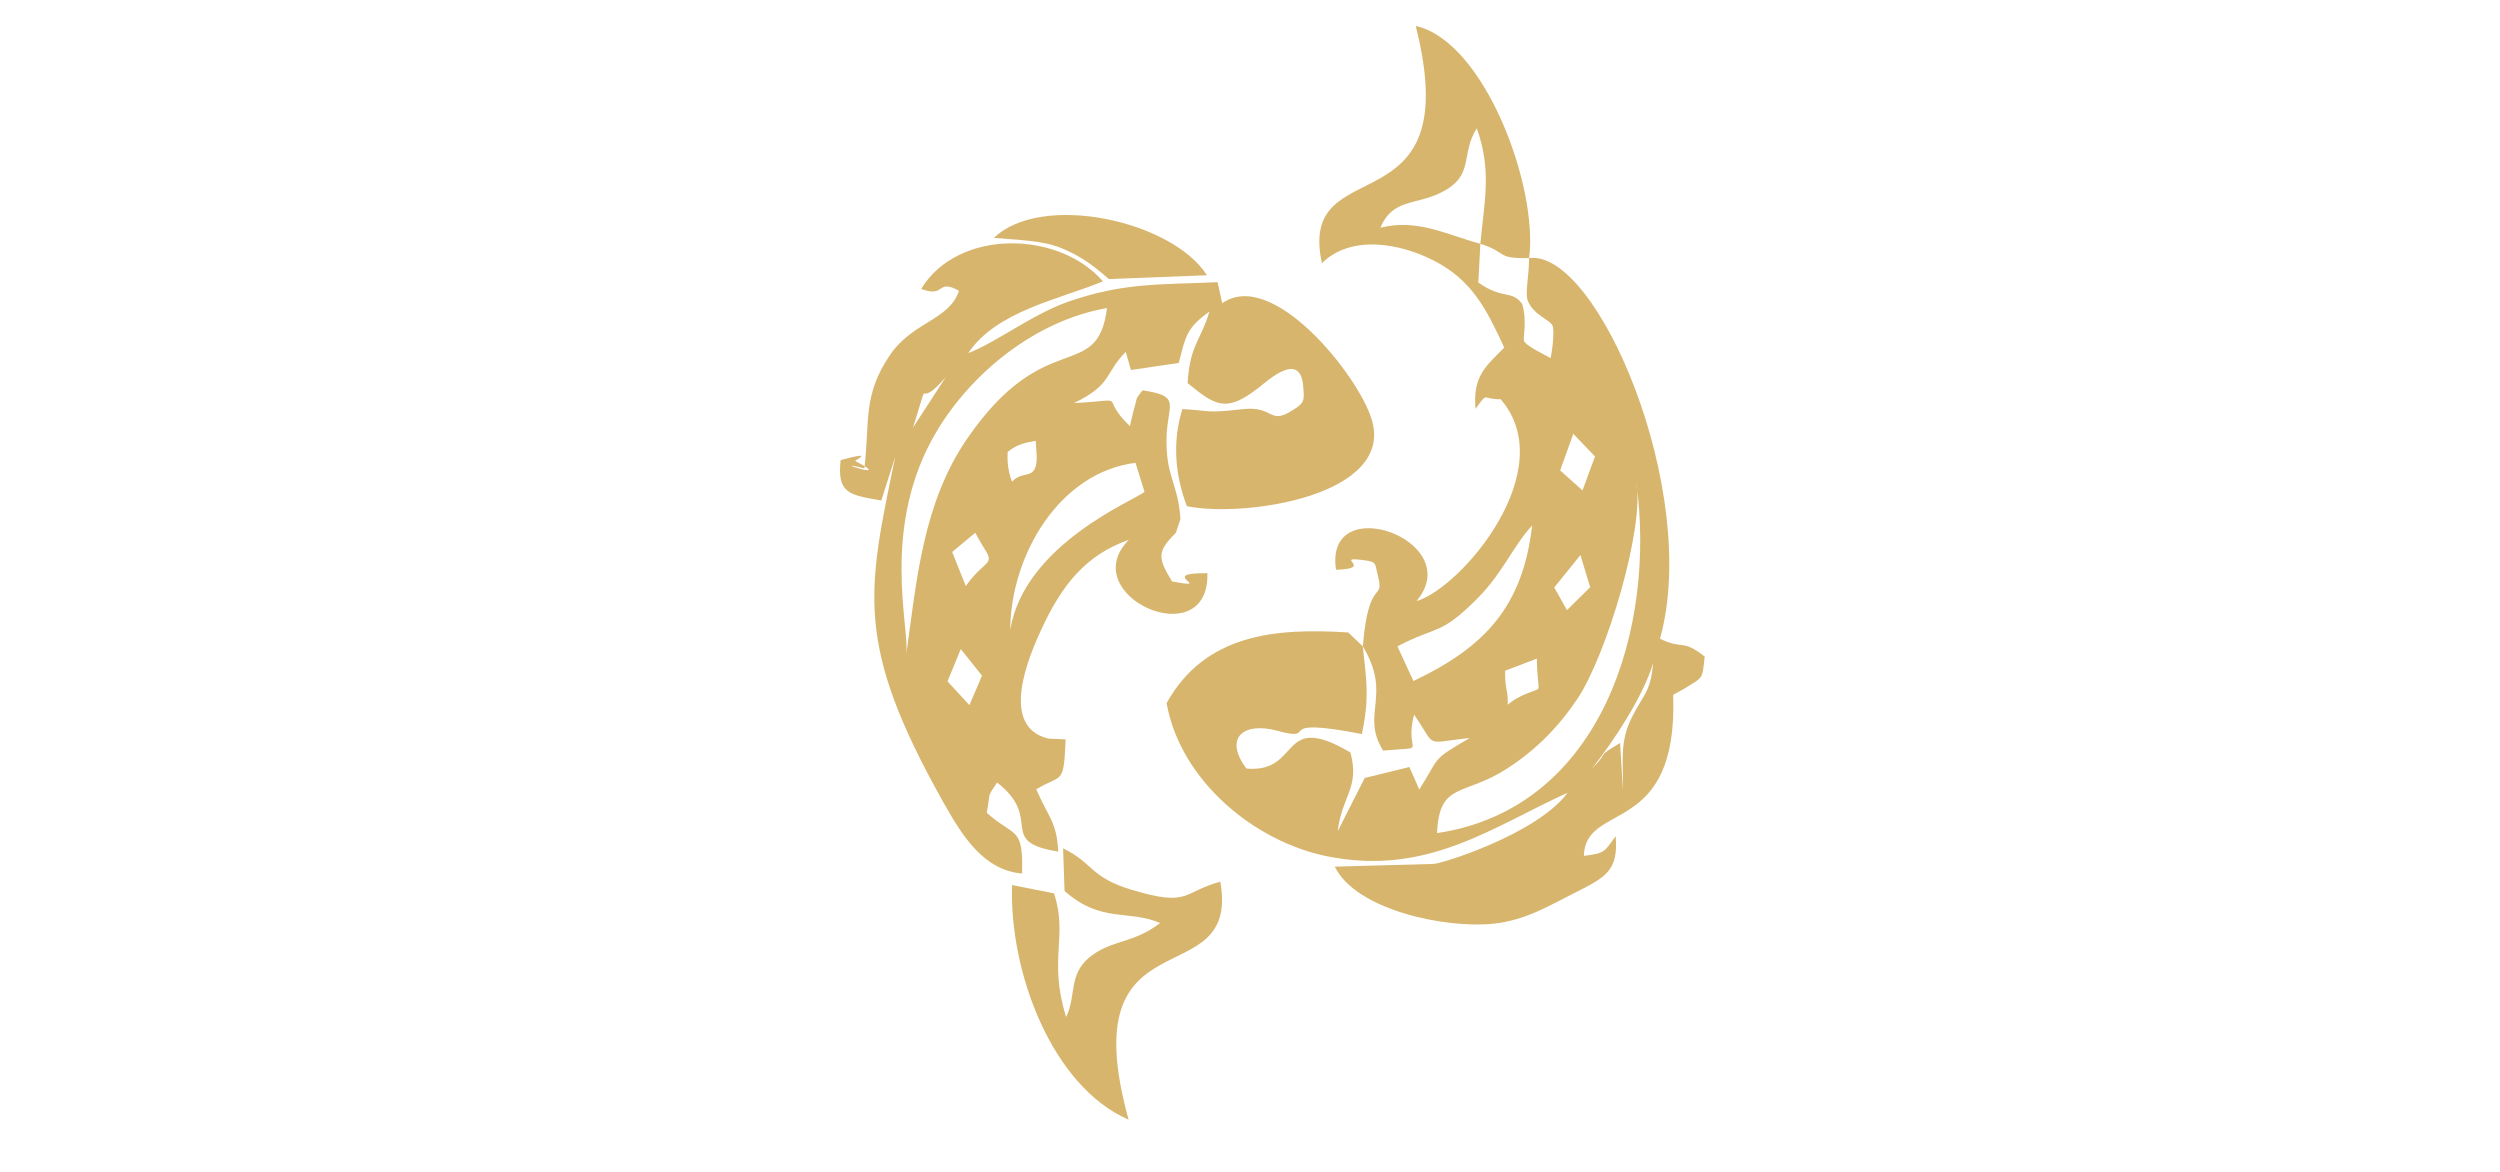 <svg xmlns="http://www.w3.org/2000/svg" width="320mm" height="150mm" viewBox="0 0 32000 15000" shape-rendering="geometricPrecision" text-rendering="geometricPrecision" image-rendering="optimizeQuality" fill-rule="evenodd" clip-rule="evenodd"><defs><style>.fil0{fill:#d7b56d}</style></defs><g id="Слой_x0020_1"><g id="_2737083589152"><g id="_1599802675296"><path class="fil0" d="M17444.13 8273.61c382.47 633.68-34.8 862.56 260.06 1334.29 612.27-57.45 263.18 62.82 395.37-460.93 300.35 431.13 107.15 363.87 713.83 299.07-497.28 290.93-372.07 224.5-646.22 660.26l-127.2-288.21-571.49 139.84-346.01 682.47c52.16-452.16 285.58-554.53 163.08-1008.34-922.84-545.07-620.84 268.52-1331.6 205.45-295.53-395.95-33.62-598.23 388.14-485.44 591.79 158.25-124.04-192.48 1090.67 43.96 96.48-477.15 60.59-646.72 11.37-1122.42zm1854.67 746.86c9.07-184.1-37.2-176.71-32.89-435.45l406.63-154.98c-1.5 233.9 31.5 349.9 17.92 382.97-13.81 33.61-212.61 54.94-391.66 207.46zm1474.59 1087.48l-36.07-597.66c-329.11 196.66-120.93 92.91-360.82 327.31 264.05-330.66 652.23-913.3 783.53-1348.71-34.83 378.52-118.78 386.64-271.74 692.09-160.37 320.2-108.48 555.12-114.9 926.97zm-2379.04 555.68c27.37-660.55 340.69-466.96 896.64-826.05 363.85-235 654.59-526.68 899.11-891.7 373.49-557.55 866.93-2203.06 753.61-2780.98 258.05 1865.84-436.41 4183.67-2549.36 4498.73zm1834.85-3558.75l125.39 411.22-297.48 293.28-162.77-289.68 334.86-414.82zm-2137.49 1612.54l-204.45-444.61c519.78-270.62 544.59-134.42 1015.84-604.9 335.56-335.01 461.13-674.91 708.55-942.52-120.68 1045.56-611.09 1559.58-1519.94 1992.03zm2046.49-3164.26l278.06 289.47-160.15 434.46-286.4-255.59 168.49-468.34zm-1189.82-2433.24c-427.5-112.37-797.52-324.71-1280.1-205.26 157.4-373.28 448.6-285.83 779.39-450.98 434.83-217.1 241.02-485.75 455.2-822.03 192.24 541.82 98.84 916.96 45.51 1478.27zm-1504.25 5153.69l-186.16-177.88c-931.5-60.86-1835.11 19.78-2325.55 904.69 178.3 995.33 1126.75 1773.27 2056.32 1960.24 1275.57 256.56 2102.65-370.43 3078.04-814.39-405.81 543.22-1658.61 922.94-1721.02 911.93l-1260.24 34.64c267.83 555.71 1423.99 797.97 2040.2 729.23 398.79-44.5 686.38-220 1019.94-388.33 398.08-200.9 574-281.79 534.69-730.84-146.41 196.89-125.12 217.26-407.08 252.41 17.72-706.32 1208.9-227.55 1143.26-2061.54l140.91-78.26c252.94-157.59 227.51-111.74 263.16-411.26-294.22-231.3-274.44-82.88-572.62-228.56 523.28-1878.02-801.46-4989.74-1675.26-4872.12-2.58 246.7-55.49 457.97-14.95 551.55 80.03 184.76 282.7 235.43 315.79 315.47 16.38 39.62 14.53 199.96-25.47 413.65-287.38-150.3-321.93-185.83-340.08-218.79-18.4-33.42 43.01-254.78-24.4-475.01-133.42-183.97-242.15-49.4-560.86-273.64l25.63-496.88c363.46 117.05 189.47 190.81 624.34 183.65 118.67-914.8-570.54-2775.89-1451.77-2971.39 675.91 2664.78-1526.63 1543.71-1200.55 3036.02 377.34-368.87 998.65-255.41 1435.98-30.61 486.01 249.81 669.66 618.9 897.99 1111.79-246.97 246.99-402.97 371.98-368.01 783.85 168.64-230.21 75.91-117.75 321.05-123.46 783.72 902.18-501.62 2415.22-1076.45 2584.4 653.65-778.18-1187.56-1433.2-1029.95-401.12 509.38-15.26-55.57-177.89 358.55-122.23 164.27 22.07 136.33 34.22 178.48 203.66 84.44 339.42-119.94-10.79-193.91 899.13z"/><path class="fil0" d="M12408.45 9025.49l-280.36-304.18 170.05-413.49 271.46 340.84-161.15 376.83zM12188 7065.37l295.54-246.44c112.24 213.88 179.59 278.1 173.18 335.31-9.05 80.77-129.92 112.37-294.79 347.21L12188 7065.37zm742.68 998.08c5.62-951.5 623.6-2015.34 1603.66-2139.49l115.66 371.69c-123.19 106.1-1539.03 669.52-1719.32 1767.8zm24.18-1897.63c-3.79-8.04-72.06-161.73-56.63-381.15 127.91-105.17 234.7-118.15 358.47-142.03 13.25 187.67 19.43 235.83 5.73 302.84-39.13 191.26-179.61 76.68-307.57 220.34zm-1269.26-691.51c252.89-794.48-1.19-157.36 421.33-648.41l-421.33 648.41zm-85.23 2904.8c47.41-339.73-339.66-1642.05 391.52-2862.2 449.58-750.26 1266.25-1415.12 2177.87-1573.72-123.68 974.61-792.84 213.24-1795.27 1679.16-559.16 817.69-642.49 1801.53-774.12 2756.76zm190.41-4681.5c315.65 121.87 191.87-137.85 484.17 24.32-125.15 379-594.24 394.29-885.48 825.21-349.42 517.03-254.35 852.17-325.56 1448.63-517.26-134.02 418.59 180.82-117.51-95.36-11.96-6.16 279.64-140.26-185.98-10.46-49.05 431.29 115.68 444.35 520.01 517.03l178.89-561c-359.14 1730.88-525.09 2389.91 613.13 4419.24 253.12 451.28 522.1 872.1 1010.08 916.39 16.4-611.78-90.91-456.93-451.76-777.24 55.67-308.61-3.35-173.61 131.1-388.79 606.3 471.12-16.05 756.74 783.71 884.74-19.52-378.36-121.28-430.26-281.72-796.75 333.97-204.05 350.6-41.03 376.28-639.21l-222.14-10.5c-633.86-153.61-246.17-1056.49-92.26-1389.99 263.84-571.7 563.16-955.28 1123.67-1155.12-702.41 714.28 1031.03 1488.64 1005.57 428.23-675.82-8.4 122.01 213.59-453.13 104.96-189.07-309.74-187.69-384.33 49.68-623.49l58.13-175.2c-29.94-450.34-178.07-527.99-178.71-994.05-.67-476.99 213.92-573.67-305.18-653.22-109.99 134.17-59.85 84.79-118.71 267.56l-30.04 129.53c-2.36-11.86-5.66 42.05-13.89 61.32-425.37-406.83 39.53-335.6-716.59-294.68 499-242.72 388.86-381.47 663.07-655.77l66.95 231.9 611.7-90.24c89.98-346.19 97.13-445.75 391.87-656.97-110.31 375.05-248.89 418.53-278.63 914.71 360.14 295.41 495.05 378.58 902.09 64.49 124.22-95.86 539.16-484.42 577.27-25.42 15.24 183.5 20.54 210.08-127.25 303.91-324.29 205.88-226.87-58.03-658.98-8.08-456.53 52.76-393.95 18.68-760.14-2.53-128.16 409.2-96.36 840 57.95 1243.72 744.95 150.92 2673.6-137.08 2362.78-1119.38-181.31-572.98-1271.57-1929.21-1911.12-1478.73l-58.72-269.45c-732.77 34.73-1188.64.48-1904.88 247.62-461.04 159.09-923.72 520.87-1286.17 660.2 357.69-540.5 1183.49-692.67 1722.87-918.39-565.57-652.49-1855.42-676.18-2326.42 96.31zm3829.01 7588.13c-487.47 130.17-386.61 328.16-1128.32 105.65-544.09-163.22-484.04-336.44-884.06-532.69l18.73 545.84c470.13 415.76 817.26 234.86 1224.51 410.09-338.33 255.5-576.28 212.61-845.02 393.73-347.86 234.44-216.19 514.39-359.32 809.24-232.13-746.13 27.47-1026.95-154.89-1582.59l-536.97-106.47c-37.92 1103.57 504.12 2572.21 1491.6 3003.64-750.45-2714.05 1438.15-1551.12 1173.74-3046.44z"/><path class="fil0" d="M14192.63 3571.72l1256.6-48.37c-451.12-702.72-2117.89-1064.4-2726.95-478.56 515.57 36.21 701.97 57.7 903.91 148.16 144.98 64.93 299.5 142.03 566.44 378.77z"/></g></g></g></svg>